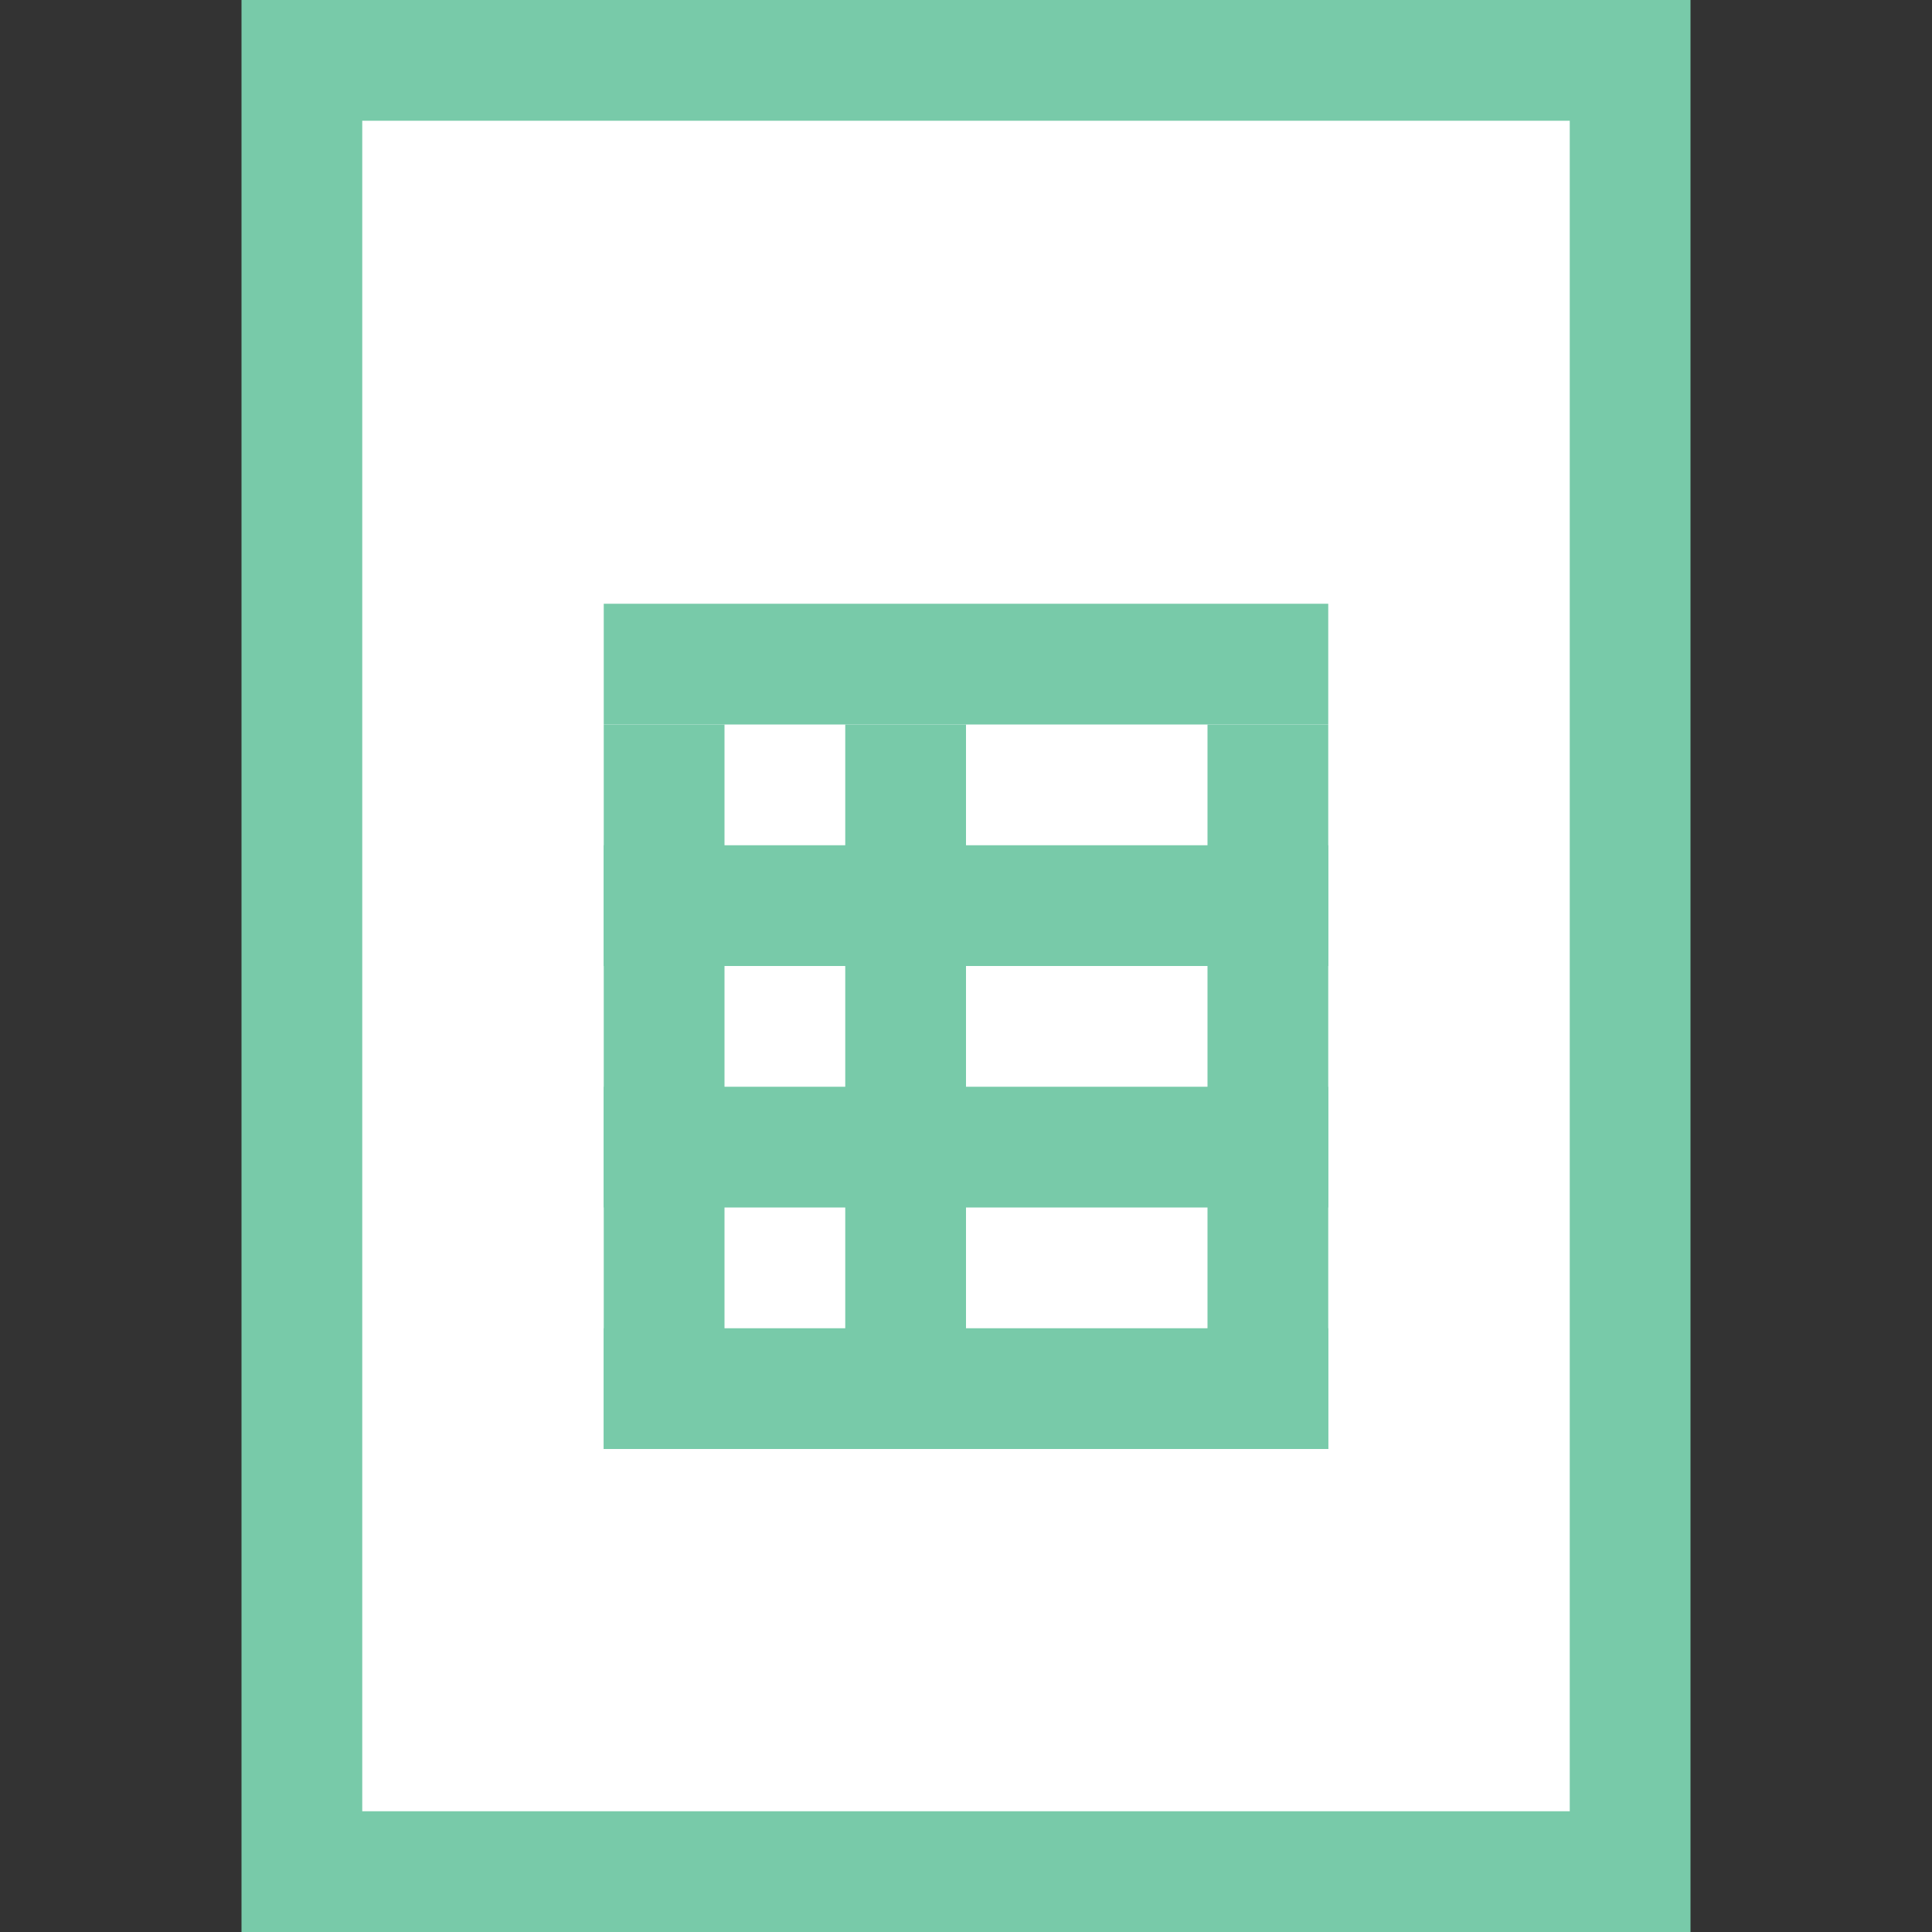 <?xml version="1.0" encoding="UTF-8" standalone="no"?>
<!-- Created with Inkscape (http://www.inkscape.org/) -->

<svg
   xmlns:dc="http://purl.org/dc/elements/1.1/"
   xmlns:cc="http://creativecommons.org/ns#"
   xmlns:rdf="http://www.w3.org/1999/02/22-rdf-syntax-ns#"
   xmlns:svg="http://www.w3.org/2000/svg"
   xmlns="http://www.w3.org/2000/svg"
   xmlns:sodipodi="http://sodipodi.sourceforge.net/DTD/sodipodi-0.dtd"
   xmlns:inkscape="http://www.inkscape.org/namespaces/inkscape"
   width="16"
   height="16"
   viewBox="0 0 16 16"
   id="svg9170"
   version="1.1"
   inkscape:version="0.91 r13725"
   sodipodi:docname="application-vnd.ms-excel.svg">
  <rect x="0" y="0" width="16" height="16" fill="#333333" stroke="none"/>
  <defs
     id="defs9172" />
  <sodipodi:namedview
     id="base"
     pagecolor="#ffffff"
     bordercolor="#666666"
     borderopacity="1.0"
     inkscape:pageopacity="0.0"
     inkscape:pageshadow="2"
     inkscape:zoom="16"
     inkscape:cx="17.012397"
     inkscape:cy="6.2972754"
     inkscape:document-units="px"
     inkscape:current-layer="layer1"
     showgrid="false"
     units="px"
     inkscape:window-width="1440"
     inkscape:window-height="852"
     inkscape:window-x="0"
     inkscape:window-y="0"
     inkscape:window-maximized="1" />
  <g
     inkscape:label="Layer 1"
     inkscape:groupmode="layer"
     id="layer1"
     transform="translate(0,-1036.362)">
    <rect
       style="fill:#78caa9;fill-opacity:1;stroke:none"
       id="rect4154-0-8-3"
       width="12"
       height="16"
       x="2"
       y="1036.362" />
    <rect
       y="1037.362"
       x="3"
       height="14"
       width="10"
       id="rect4150-2-5-8"
       style="fill:#ffffff;fill-opacity:1;stroke:none" />
    <rect
       y="1041.362"
       x="5"
       height="1"
       width="6"
       id="rect4142-3-8-5"
       style="fill:#78caa9;fill-opacity:1;stroke:none" />
    <rect
       style="fill:#78caa9;fill-opacity:1;stroke:none"
       id="rect4144-3-2-4"
       width="6"
       height="1"
       x="5"
       y="1043.362" />
    <rect
       style="fill:#78caa9;fill-opacity:1;stroke:none"
       id="rect6390"
       width="1"
       height="6"
       x="5"
       y="1042.362" />
    <rect
       y="1042.362"
       x="7"
       height="6"
       width="1"
       id="rect7305"
       style="fill:#78caa9;fill-opacity:1;stroke:none" />
    <rect
       style="fill:#78caa9;fill-opacity:1;stroke:none"
       id="rect7307"
       width="1"
       height="6"
       x="10"
       y="1042.362" />
    <rect
       y="1045.362"
       x="5"
       height="1"
       width="6"
       id="rect7309"
       style="fill:#78caa9;fill-opacity:1;stroke:none" />
    <rect
       style="fill:#78caa9;fill-opacity:1;stroke:none"
       id="rect7311"
       width="6"
       height="1"
       x="5"
       y="1047.362" />
  </g>
</svg>
